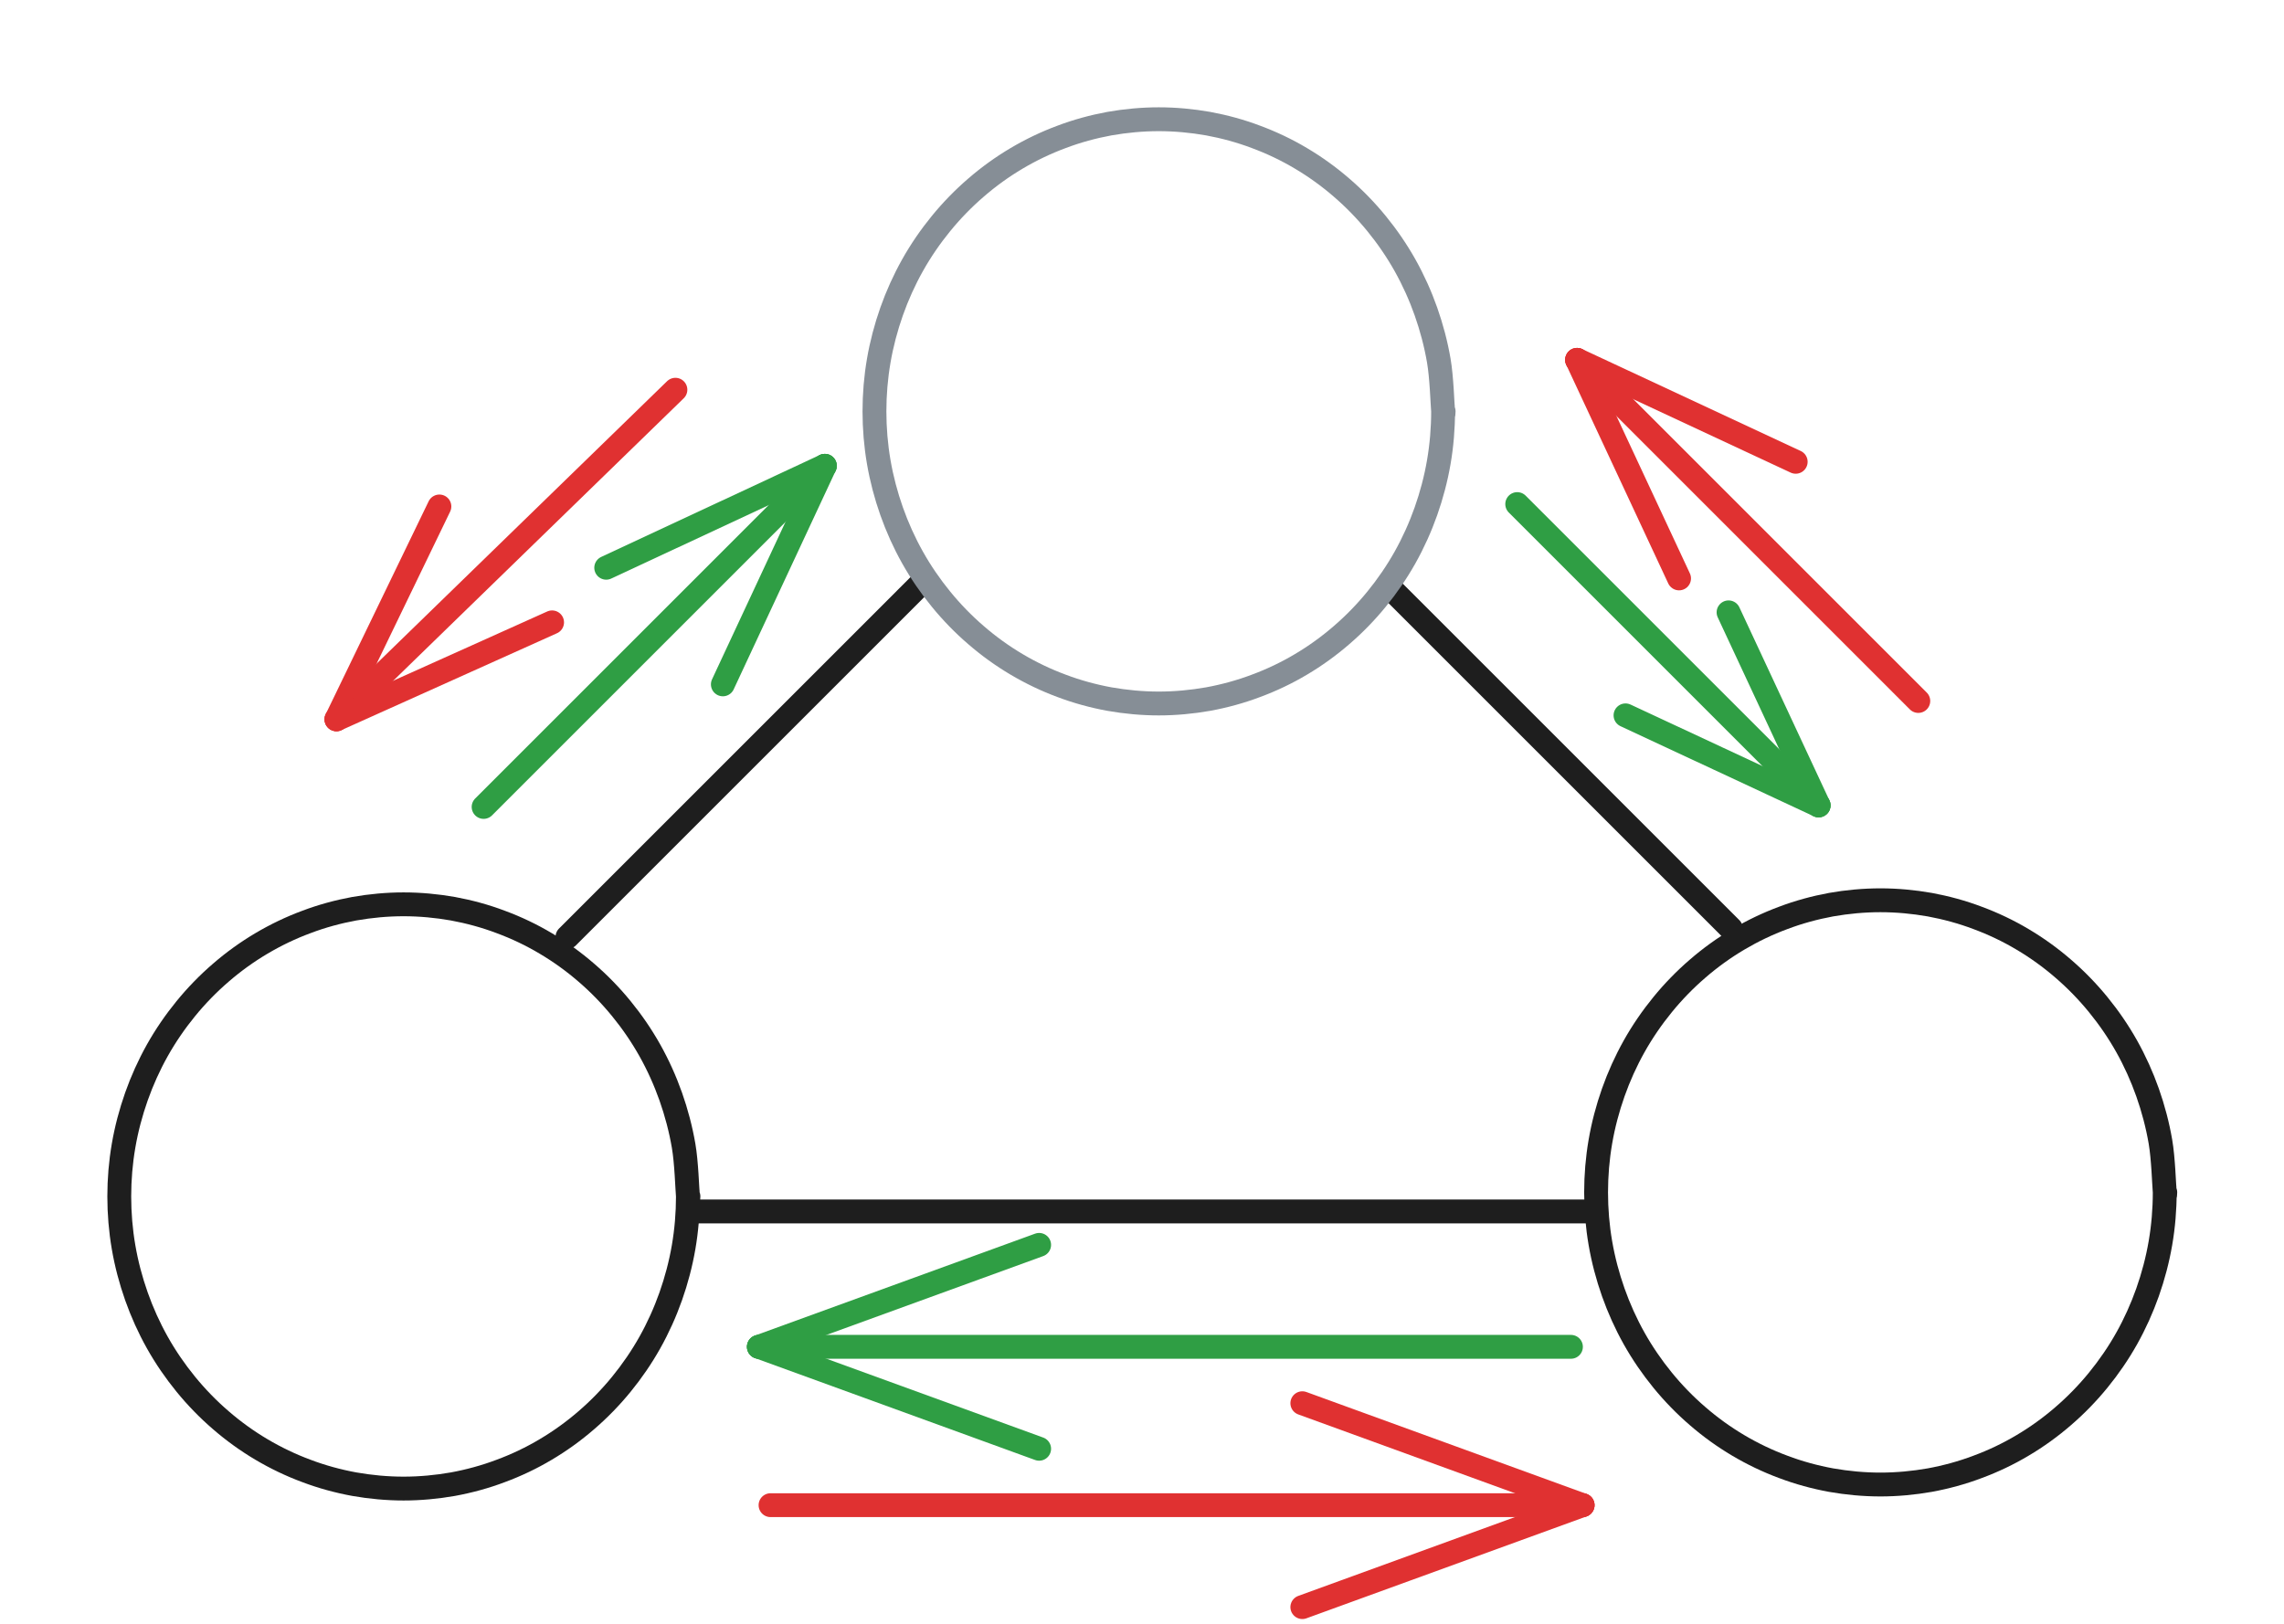 <svg version="1.1" xmlns="http://www.w3.org/2000/svg" viewBox="0 0 191.509 136.235" width="191.509" height="136.235" class="excalidraw-svg">
  <!-- svg-source:excalidraw -->
  
  <defs>
    <style class="style-fonts">
      @font-face {
        font-family: "Virgil";
        src: url("https://excalidraw.com/Virgil.woff2");
      }
      @font-face {
        font-family: "Cascadia";
        src: url("https://excalidraw.com/Cascadia.woff2");
      }
      @font-face {
        font-family: "Assistant";
        src: url("https://excalidraw.com/Assistant-Regular.woff2");
      }
    </style>
    
  </defs>
  <g stroke-linecap="round"><g transform="translate(77.359 48.802) rotate(0 -14.891 14.891)"><path d="M0 0 C-4.96 4.96, -24.82 24.82, -29.78 29.78 M0 0 C-4.96 4.96, -24.82 24.82, -29.78 29.78" stroke="#1e1e1e" stroke-width="2" fill="none"/></g></g><mask/><g stroke-linecap="round"><g transform="translate(116.832 49.576) rotate(0 14.148 14.148)"><path d="M0 0 C4.72 4.72, 23.58 23.58, 28.3 28.3 M0 0 C4.72 4.72, 23.58 23.58, 28.3 28.3" stroke="#1e1e1e" stroke-width="2" fill="none"/></g></g><mask/><g stroke-linecap="round" transform="translate(73.321 10) rotate(0 23.84 24.5)"><path d="M47.68 24.5 C47.68 25.92, 47.56 27.36, 47.32 28.75 C47.08 30.15, 46.71 31.55, 46.24 32.88 C45.77 34.21, 45.18 35.52, 44.49 36.75 C43.8 37.98, 42.99 39.16, 42.1 40.25 C41.22 41.33, 40.22 42.36, 39.16 43.27 C38.11 44.18, 36.96 45.01, 35.76 45.72 C34.57 46.43, 33.29 47.04, 31.99 47.52 C30.7 48.01, 29.34 48.38, 27.98 48.63 C26.62 48.87, 25.22 49, 23.84 49 C22.46 49, 21.06 48.87, 19.7 48.63 C18.34 48.38, 16.98 48.01, 15.69 47.52 C14.39 47.04, 13.12 46.43, 11.92 45.72 C10.72 45.01, 9.57 44.18, 8.52 43.27 C7.46 42.36, 6.46 41.33, 5.58 40.25 C4.69 39.16, 3.88 37.98, 3.19 36.75 C2.5 35.52, 1.91 34.21, 1.44 32.88 C0.97 31.55, 0.6 30.15, 0.36 28.75 C0.12 27.36, 0 25.92, 0 24.5 C0 23.08, 0.12 21.64, 0.36 20.25 C0.6 18.85, 0.97 17.45, 1.44 16.12 C1.91 14.79, 2.5 13.48, 3.19 12.25 C3.88 11.02, 4.69 9.84, 5.58 8.75 C6.46 7.67, 7.46 6.64, 8.52 5.73 C9.57 4.82, 10.72 3.99, 11.92 3.28 C13.12 2.57, 14.39 1.96, 15.69 1.48 C16.98 0.99, 18.34 0.62, 19.7 0.37 C21.06 0.13, 22.46 0, 23.84 0 C25.22 0, 26.62 0.13, 27.98 0.37 C29.34 0.62, 30.7 0.99, 31.99 1.48 C33.29 1.96, 34.57 2.57, 35.76 3.28 C36.96 3.99, 38.11 4.82, 39.16 5.73 C40.22 6.64, 41.22 7.67, 42.1 8.75 C42.99 9.84, 43.8 11.02, 44.49 12.25 C45.18 13.48, 45.77 14.79, 46.24 16.12 C46.71 17.45, 47.08 18.85, 47.32 20.25 C47.56 21.64, 47.62 23.79, 47.68 24.5 C47.74 25.21, 47.74 23.79, 47.68 24.5" stroke="#868e96" stroke-width="2" fill="none"/></g><g stroke-linecap="round" transform="translate(10 75.843) rotate(0 23.84 24.5)"><path d="M47.68 24.5 C47.68 25.92, 47.56 27.36, 47.32 28.75 C47.08 30.15, 46.71 31.55, 46.24 32.88 C45.77 34.21, 45.18 35.52, 44.49 36.75 C43.8 37.98, 42.99 39.16, 42.1 40.25 C41.22 41.33, 40.22 42.36, 39.16 43.27 C38.11 44.18, 36.96 45.01, 35.76 45.72 C34.57 46.43, 33.29 47.04, 31.99 47.52 C30.7 48.01, 29.34 48.38, 27.98 48.63 C26.62 48.87, 25.22 49, 23.84 49 C22.46 49, 21.06 48.87, 19.7 48.63 C18.34 48.38, 16.98 48.01, 15.69 47.52 C14.39 47.04, 13.12 46.43, 11.92 45.72 C10.72 45.01, 9.57 44.18, 8.52 43.27 C7.46 42.36, 6.46 41.33, 5.58 40.25 C4.69 39.16, 3.88 37.98, 3.19 36.75 C2.5 35.52, 1.91 34.21, 1.44 32.88 C0.97 31.55, 0.6 30.15, 0.36 28.75 C0.12 27.36, 0 25.92, 0 24.5 C0 23.08, 0.12 21.64, 0.36 20.25 C0.6 18.85, 0.97 17.45, 1.44 16.12 C1.91 14.79, 2.5 13.48, 3.19 12.25 C3.88 11.02, 4.69 9.84, 5.58 8.75 C6.46 7.67, 7.46 6.64, 8.52 5.73 C9.57 4.82, 10.72 3.99, 11.92 3.28 C13.12 2.57, 14.39 1.96, 15.69 1.48 C16.98 0.99, 18.34 0.62, 19.7 0.37 C21.06 0.13, 22.46 0, 23.84 0 C25.22 0, 26.62 0.13, 27.98 0.37 C29.34 0.62, 30.7 0.99, 31.99 1.48 C33.29 1.96, 34.57 2.57, 35.76 3.28 C36.96 3.99, 38.11 4.82, 39.16 5.73 C40.22 6.64, 41.22 7.67, 42.1 8.75 C42.99 9.84, 43.8 11.02, 44.49 12.25 C45.18 13.48, 45.77 14.79, 46.24 16.12 C46.71 17.45, 47.08 18.85, 47.32 20.25 C47.56 21.64, 47.62 23.79, 47.68 24.5 C47.74 25.21, 47.74 23.79, 47.68 24.5" stroke="#1e1e1e" stroke-width="2" fill="none"/></g><g stroke-linecap="round" transform="translate(133.829 75.503) rotate(0 23.84 24.5)"><path d="M47.68 24.5 C47.68 25.92, 47.56 27.36, 47.32 28.75 C47.08 30.15, 46.71 31.55, 46.24 32.88 C45.77 34.21, 45.18 35.52, 44.49 36.75 C43.8 37.98, 42.99 39.16, 42.1 40.25 C41.22 41.33, 40.22 42.36, 39.16 43.27 C38.11 44.18, 36.96 45.01, 35.76 45.72 C34.57 46.43, 33.29 47.04, 31.99 47.52 C30.7 48.01, 29.34 48.38, 27.98 48.63 C26.62 48.87, 25.22 49, 23.84 49 C22.46 49, 21.06 48.87, 19.7 48.63 C18.34 48.38, 16.98 48.01, 15.69 47.52 C14.39 47.04, 13.12 46.43, 11.92 45.72 C10.72 45.01, 9.57 44.18, 8.52 43.27 C7.46 42.36, 6.46 41.33, 5.58 40.25 C4.69 39.16, 3.88 37.98, 3.19 36.75 C2.5 35.52, 1.91 34.21, 1.44 32.88 C0.97 31.55, 0.6 30.15, 0.36 28.75 C0.12 27.36, 0 25.92, 0 24.5 C0 23.08, 0.12 21.64, 0.36 20.25 C0.6 18.85, 0.97 17.45, 1.44 16.12 C1.91 14.79, 2.5 13.48, 3.19 12.25 C3.88 11.02, 4.69 9.84, 5.58 8.75 C6.46 7.67, 7.46 6.64, 8.52 5.73 C9.57 4.82, 10.72 3.99, 11.92 3.28 C13.12 2.57, 14.39 1.96, 15.69 1.48 C16.98 0.99, 18.34 0.62, 19.7 0.37 C21.06 0.13, 22.46 0, 23.84 0 C25.22 0, 26.62 0.13, 27.98 0.37 C29.34 0.62, 30.7 0.99, 31.99 1.48 C33.29 1.96, 34.57 2.57, 35.76 3.28 C36.96 3.99, 38.11 4.82, 39.16 5.73 C40.22 6.64, 41.22 7.67, 42.1 8.75 C42.99 9.84, 43.8 11.02, 44.49 12.25 C45.18 13.48, 45.77 14.79, 46.24 16.12 C46.71 17.45, 47.08 18.85, 47.32 20.25 C47.56 21.64, 47.62 23.79, 47.68 24.5 C47.74 25.21, 47.74 23.79, 47.68 24.5" stroke="#1e1e1e" stroke-width="2" fill="none"/></g><g stroke-linecap="round"><g transform="translate(58.059 101.602) rotate(0 37.651 0)"><path d="M0 0 C12.55 0, 62.75 0, 75.3 0 M0 0 C12.55 0, 62.75 0, 75.3 0" stroke="#1e1e1e" stroke-width="2" fill="none"/></g></g><mask/><g stroke-linecap="round"><g transform="translate(127.216 42.276) rotate(0 12.635 12.635)"><path d="M0 0 C4.21 4.21, 21.06 21.06, 25.27 25.27 M0 0 C4.21 4.21, 21.06 21.06, 25.27 25.27" stroke="#2f9e44" stroke-width="2" fill="none"/></g><g transform="translate(127.216 42.276) rotate(0 12.635 12.635)"><path d="M9.08 17.72 C15.09 20.53, 21.11 23.33, 25.27 25.27 M9.08 17.72 C12.99 19.54, 16.9 21.37, 25.27 25.27" stroke="#2f9e44" stroke-width="2" fill="none"/></g><g transform="translate(127.216 42.276) rotate(0 12.635 12.635)"><path d="M17.72 9.08 C20.53 15.09, 23.33 21.11, 25.27 25.27 M17.72 9.08 C19.54 12.99, 21.37 16.9, 25.27 25.27" stroke="#2f9e44" stroke-width="2" fill="none"/></g></g><mask/><g stroke-linecap="round"><g transform="translate(131.72 112.955) rotate(0 -34.043 0)"><path d="M0 0 C-11.35 0, -56.74 0, -68.09 0 M0 0 C-11.35 0, -56.74 0, -68.09 0" stroke="#2f9e44" stroke-width="2" fill="none"/></g><g transform="translate(131.72 112.955) rotate(0 -34.043 0)"><path d="M-44.59 -8.55 C-52.43 -5.7, -60.27 -2.85, -68.09 0 M-44.59 -8.55 C-52.62 -5.63, -60.66 -2.7, -68.09 0" stroke="#2f9e44" stroke-width="2" fill="none"/></g><g transform="translate(131.72 112.955) rotate(0 -34.043 0)"><path d="M-44.59 8.55 C-52.43 5.7, -60.27 2.85, -68.09 0 M-44.59 8.55 C-52.62 5.63, -60.66 2.7, -68.09 0" stroke="#2f9e44" stroke-width="2" fill="none"/></g></g><mask/><g stroke-linecap="round"><g transform="translate(40.55 67.676) rotate(0 14.306 -14.306)"><path d="M0 0 C4.77 -4.77, 23.84 -23.84, 28.61 -28.61 M0 0 C4.77 -4.77, 23.84 -23.84, 28.61 -28.61" stroke="#2f9e44" stroke-width="2" fill="none"/></g><g transform="translate(40.55 67.676) rotate(0 14.306 -14.306)"><path d="M20.06 -10.28 C23.2 -17.01, 26.34 -23.74, 28.61 -28.61 M20.06 -10.28 C22.95 -16.46, 25.83 -22.65, 28.61 -28.61" stroke="#2f9e44" stroke-width="2" fill="none"/></g><g transform="translate(40.55 67.676) rotate(0 14.306 -14.306)"><path d="M10.28 -20.06 C17.01 -23.2, 23.74 -26.34, 28.61 -28.61 M10.28 -20.06 C16.46 -22.95, 22.65 -25.83, 28.61 -28.61" stroke="#2f9e44" stroke-width="2" fill="none"/></g></g><mask/><g stroke-linecap="round"><g transform="translate(56.632 32.686) rotate(0 -14.21 13.819)"><path d="M0 0 C-4.74 4.61, -23.68 23.03, -28.42 27.64 M0 0 C-4.74 4.61, -23.68 23.03, -28.42 27.64" stroke="#e03131" stroke-width="2" fill="none"/></g><g transform="translate(56.632 32.686) rotate(0 -14.21 13.819)"><path d="M-19.79 9.79 C-22.66 15.73, -25.53 21.67, -28.42 27.64 M-19.79 9.79 C-23.13 16.7, -26.47 23.6, -28.42 27.64" stroke="#e03131" stroke-width="2" fill="none"/></g><g transform="translate(56.632 32.686) rotate(0 -14.21 13.819)"><path d="M-10.34 19.51 C-16.36 22.22, -22.37 24.92, -28.42 27.64 M-10.34 19.51 C-17.34 22.66, -24.33 25.8, -28.42 27.64" stroke="#e03131" stroke-width="2" fill="none"/></g></g><mask/><g stroke-linecap="round"><g transform="translate(64.608 126.235) rotate(0 34.043 0)"><path d="M0 0 C11.35 0, 56.74 0, 68.09 0 M0 0 C11.35 0, 56.74 0, 68.09 0" stroke="#e03131" stroke-width="2" fill="none"/></g><g transform="translate(64.608 126.235) rotate(0 34.043 0)"><path d="M44.59 8.55 C52.97 5.5, 61.35 2.45, 68.09 0 M44.59 8.55 C50.32 6.47, 56.05 4.38, 68.09 0" stroke="#e03131" stroke-width="2" fill="none"/></g><g transform="translate(64.608 126.235) rotate(0 34.043 0)"><path d="M44.59 -8.55 C52.97 -5.5, 61.35 -2.45, 68.09 0 M44.59 -8.55 C50.32 -6.47, 56.05 -4.38, 68.09 0" stroke="#e03131" stroke-width="2" fill="none"/></g></g><mask/><g stroke-linecap="round"><g transform="translate(160.846 58.79) rotate(0 -14.306 -14.306)"><path d="M0 0 C-4.77 -4.77, -23.84 -23.84, -28.61 -28.61 M0 0 C-4.77 -4.77, -23.84 -23.84, -28.61 -28.61" stroke="#e03131" stroke-width="2" fill="none"/></g><g transform="translate(160.846 58.79) rotate(0 -14.306 -14.306)"><path d="M-10.28 -20.06 C-16.87 -23.14, -23.46 -26.21, -28.61 -28.61 M-10.28 -20.06 C-14.19 -21.89, -18.11 -23.72, -28.61 -28.61" stroke="#e03131" stroke-width="2" fill="none"/></g><g transform="translate(160.846 58.79) rotate(0 -14.306 -14.306)"><path d="M-20.06 -10.28 C-23.14 -16.87, -26.21 -23.46, -28.61 -28.61 M-20.06 -10.28 C-21.89 -14.19, -23.72 -18.11, -28.61 -28.61" stroke="#e03131" stroke-width="2" fill="none"/></g></g><mask/></svg>